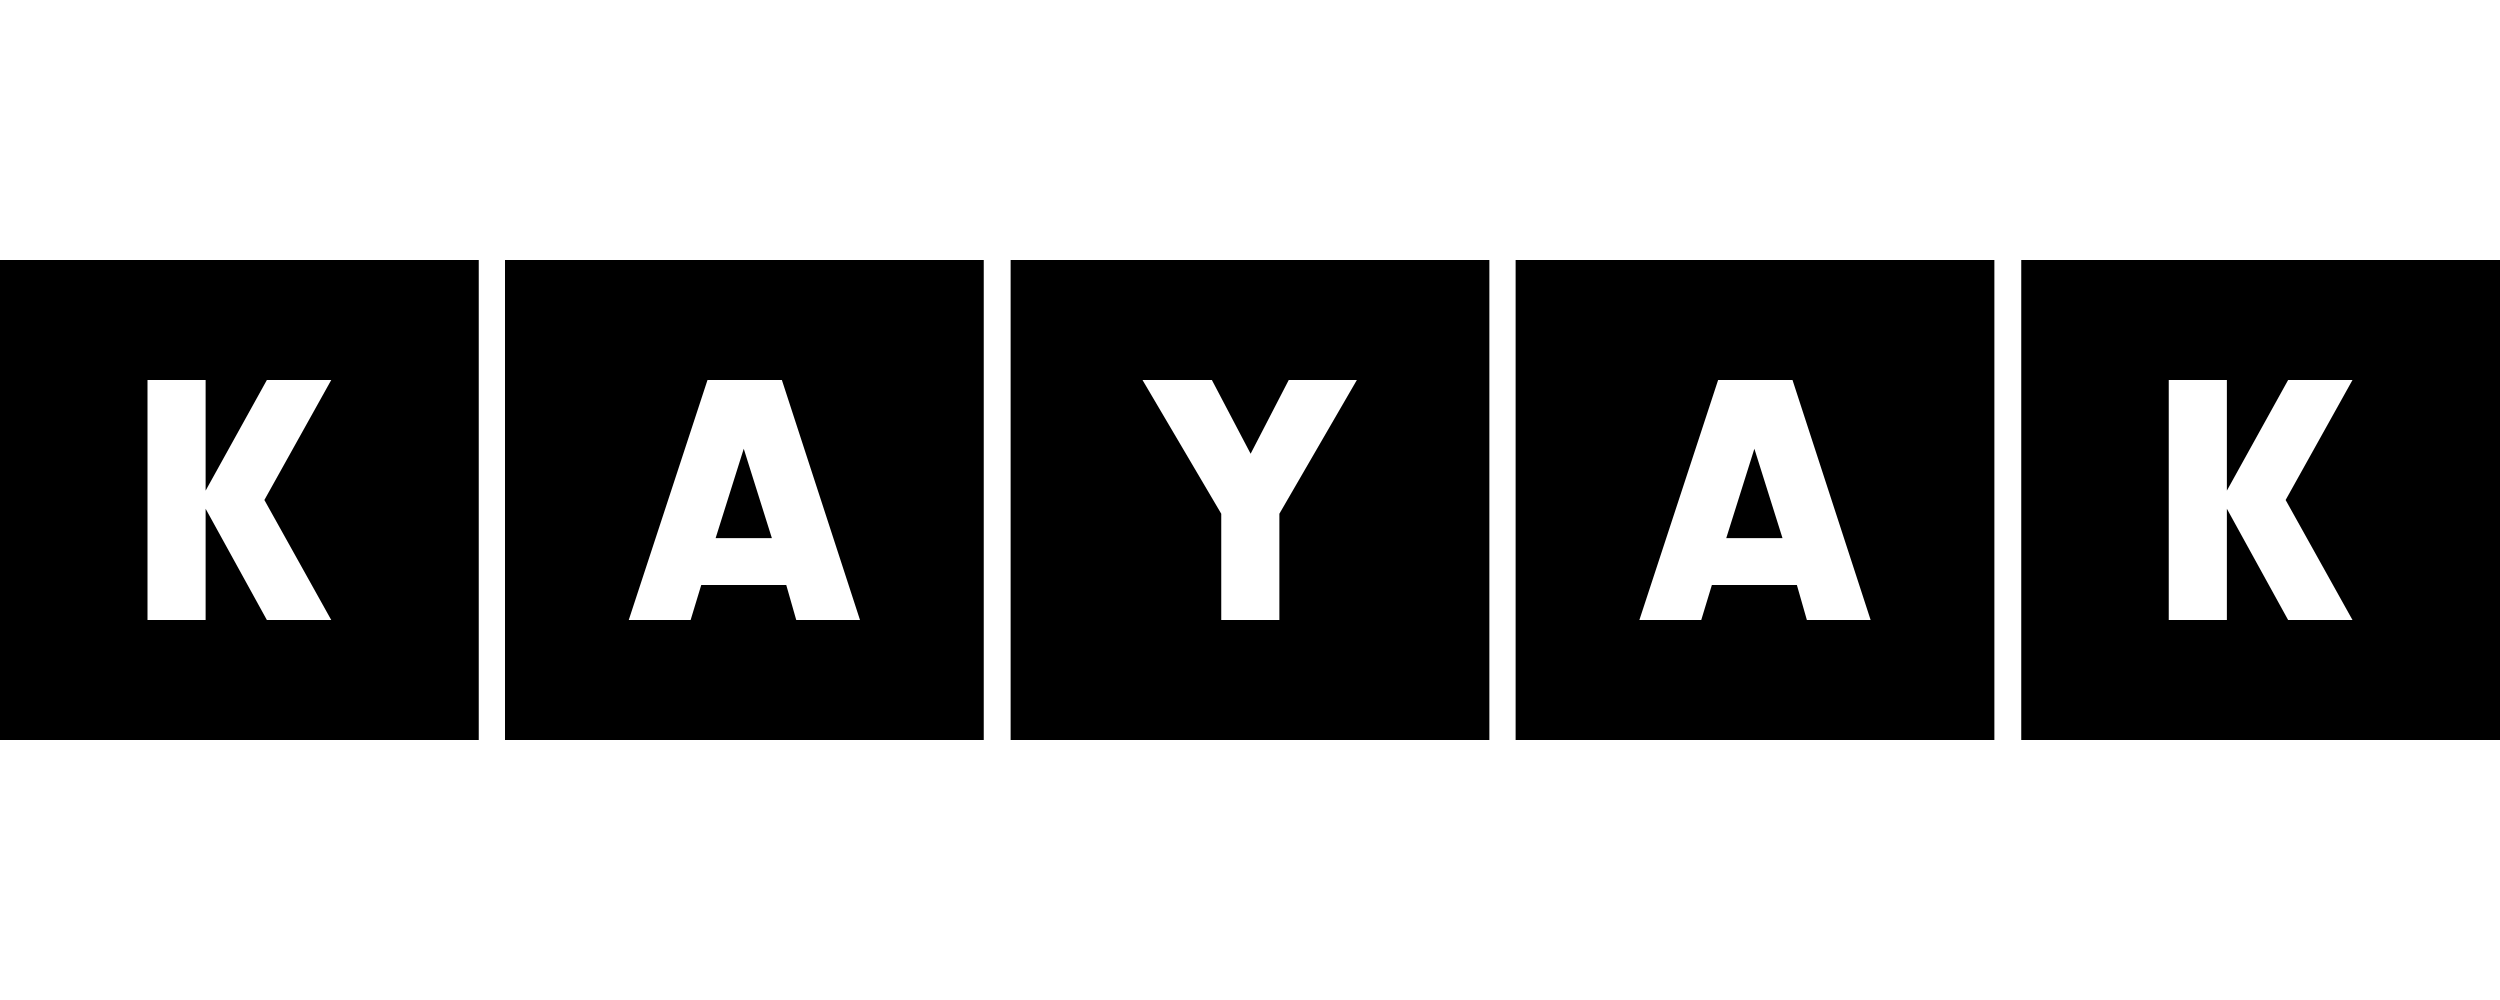 <?xml version="1.0" encoding="UTF-8" standalone="no"?>
<!DOCTYPE svg PUBLIC "-//W3C//DTD SVG 1.1//EN" "http://www.w3.org/Graphics/SVG/1.1/DTD/svg11.dtd">
<!-- Created with Vectornator (http://vectornator.io/) -->
<svg height="100%" stroke-miterlimit="10" style="fill-rule:nonzero;clip-rule:evenodd;stroke-linecap:round;stroke-linejoin:round;" version="1.1" viewBox="0 0 200 80" width="100%" xml:space="preserve" xmlns="http://www.w3.org/2000/svg" xmlns:xlink="http://www.w3.org/1999/xlink">
<defs/>
<path d="M0 0L200 0L200 80L0 80L0 0Z" fill="#000000" fill-opacity="0" fill-rule="nonzero" opacity="1" stroke="none"/>
<g id="Sem-Título">
<path d="M0 20.8L0 59.2L38.3 59.2L38.3 20.8L0 20.8ZM11.8 30.4L16.45 30.4L16.45 39.25L21.35 30.4L26.5 30.4L21.15 40L26.5 49.6L21.35 49.6L16.45 40.7L16.45 49.6L11.8 49.6L11.8 30.4ZM40.4 20.8L40.4 59.2L78.7 59.2L78.7 20.8L40.4 20.8ZM56.6 30.4L62.55 30.4L68.8 49.6L63.7 49.6L62.9 46.8L56.1 46.8L55.25 49.6L50.3 49.6L56.6 30.4ZM80.85 20.8L80.85 59.2L119.15 59.2L119.15 20.8L80.85 20.8ZM91.4 30.4L96.95 30.4L100.05 36.3L103.1 30.4L108.55 30.4L102.35 41.1C102.35 41.1 102.35 49.6 102.35 49.6L97.7 49.6L97.7 41.1L91.4 30.4ZM121.25 20.8L121.25 59.2L159.55 59.2L159.55 20.8L121.25 20.8ZM137.45 30.4L143.4 30.4L149.65 49.6L144.55 49.6L143.75 46.8L136.95 46.8L136.1 49.6L131.15 49.6L137.45 30.4ZM161.7 20.8L161.7 59.2L200 59.2L200 20.8L161.7 20.8ZM173.5 30.4L178.15 30.4L178.15 39.25L183.05 30.4L188.2 30.4L182.85 40L188.2 49.6L183.05 49.6L178.15 40.7L178.15 49.6L173.5 49.6L173.5 30.4ZM59.5 35.9L57.25 43.05L61.75 43.05L59.5 35.9ZM140.35 35.9L138.1 43.05L142.6 43.05C142.6 43.05 140.35 35.9 140.35 35.9Z" fill="#000000" fill-rule="nonzero" opacity="1" stroke="none"/>
</g>
</svg>
